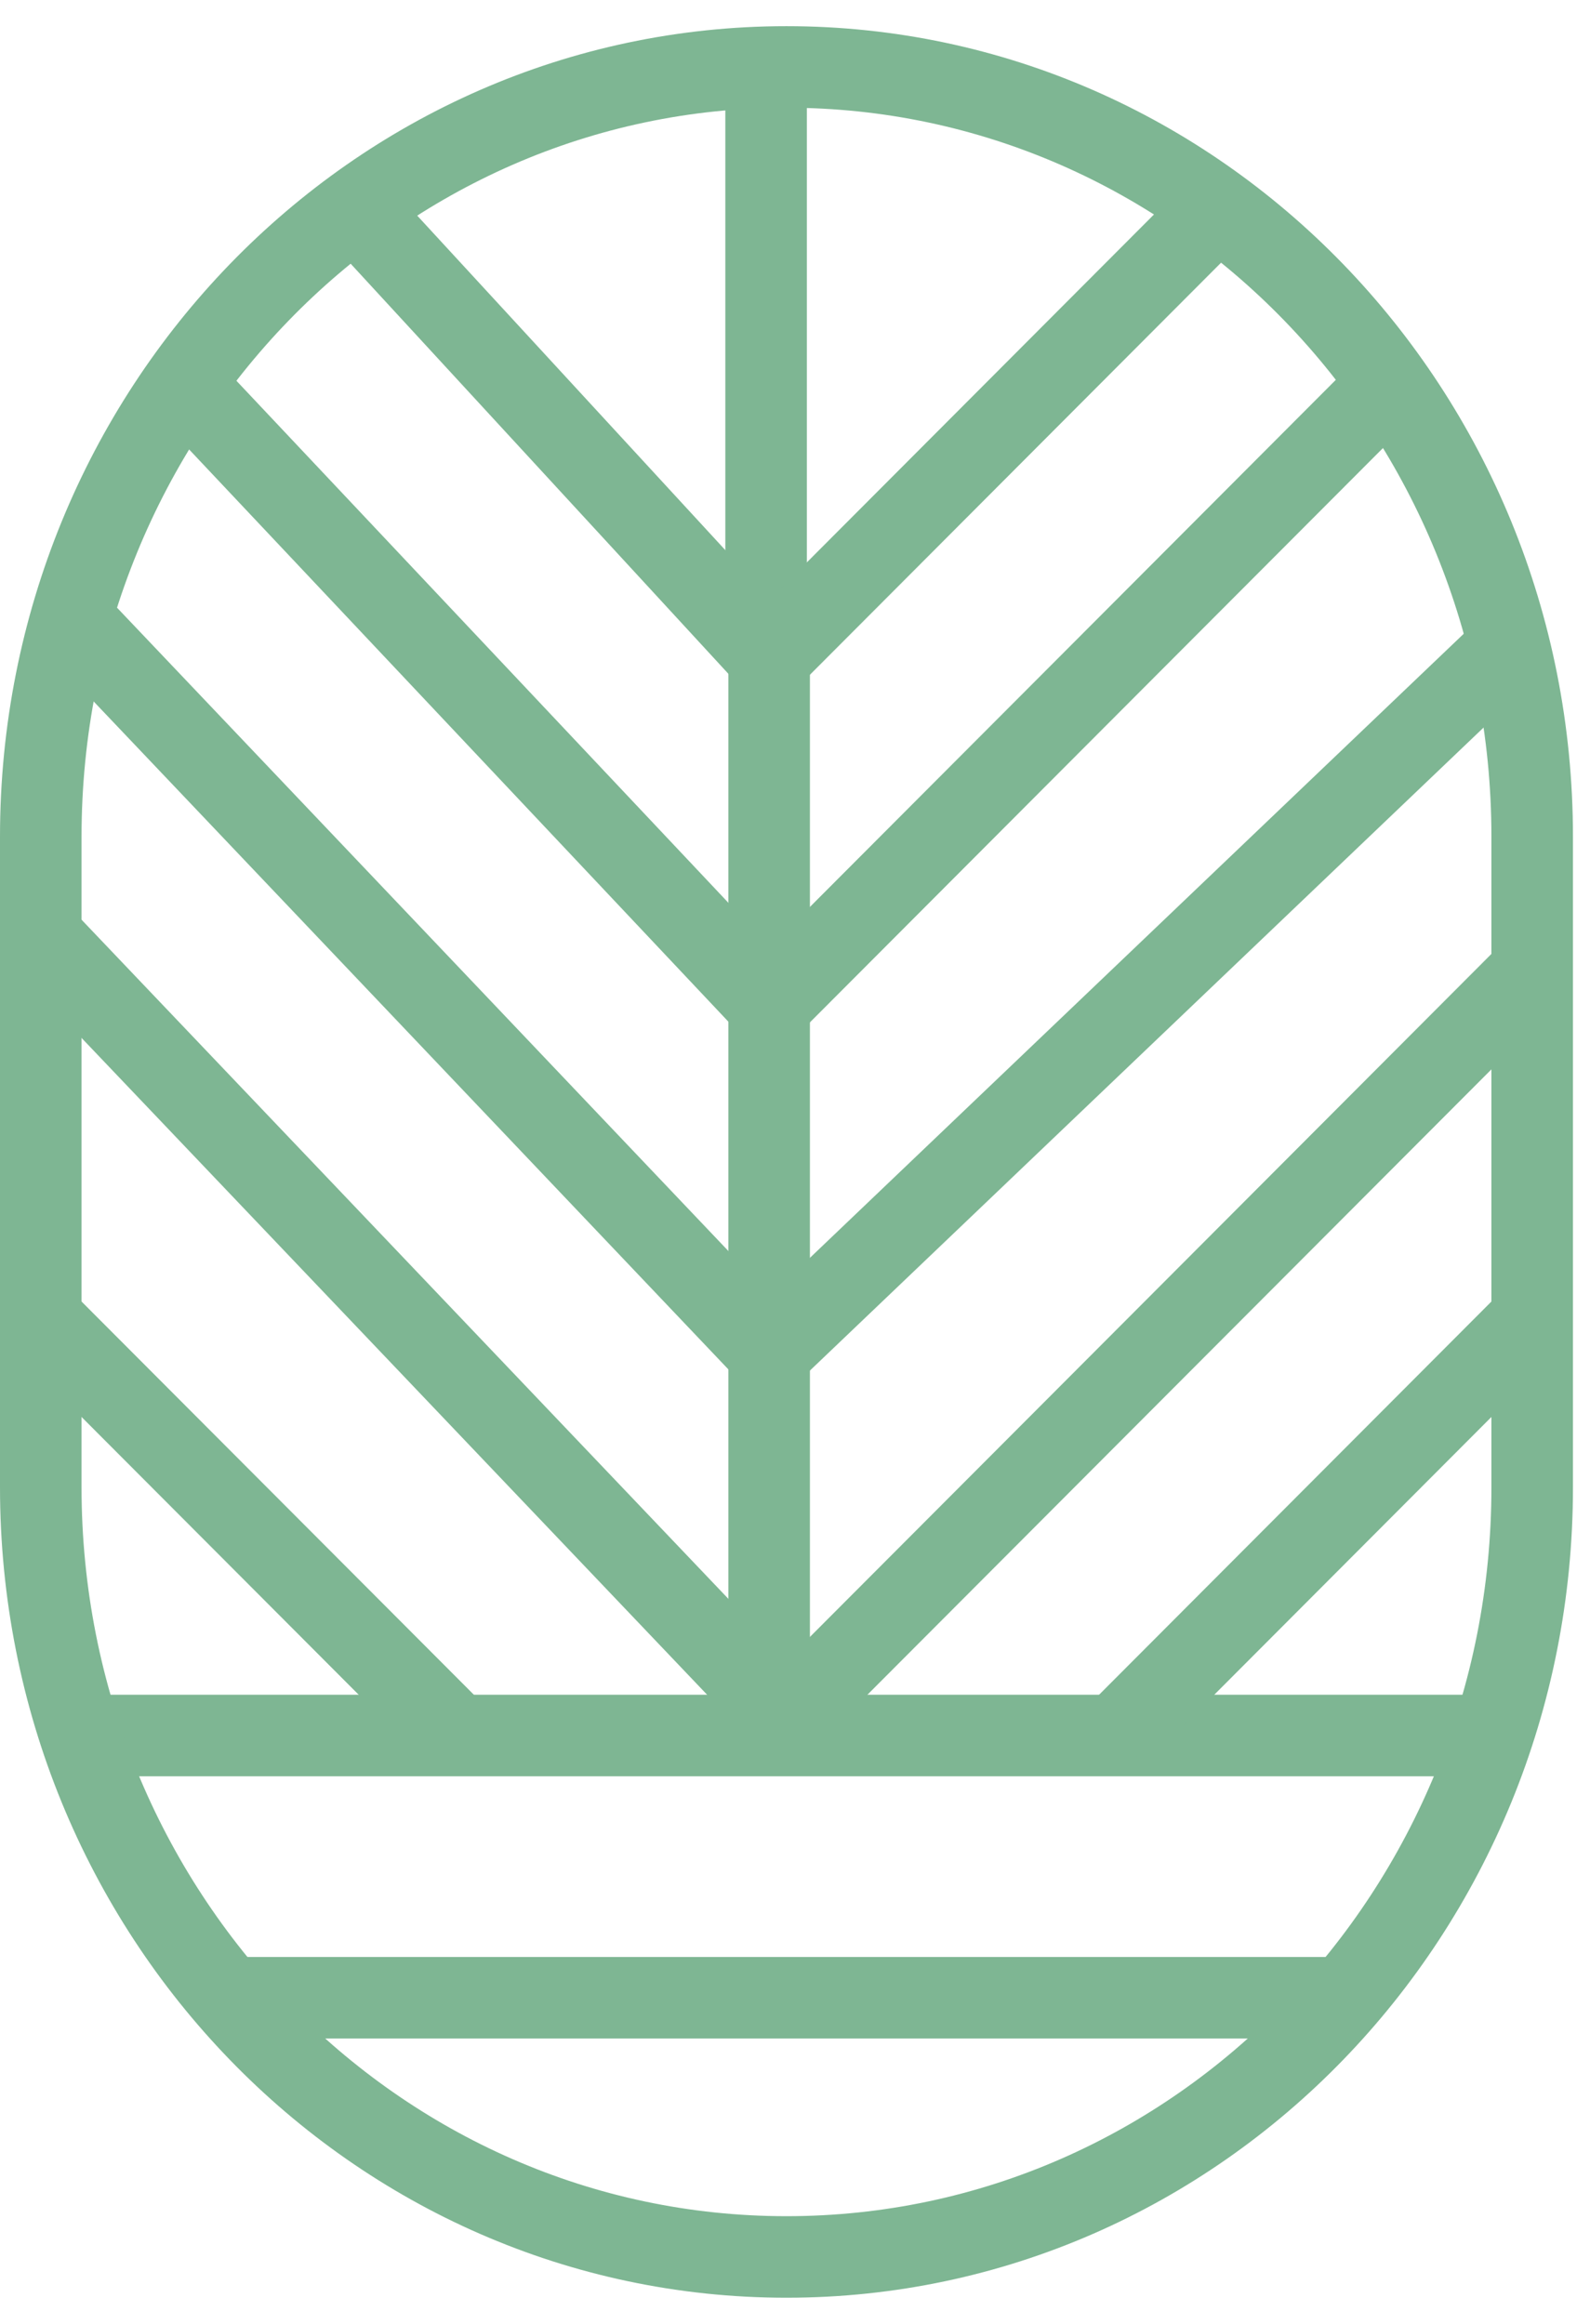 <svg width="39" height="57" viewBox="0 0 39 57" fill="none" xmlns="http://www.w3.org/2000/svg">
<path d="M1.851 42.568H19.291H36.731" stroke="#7EB693" stroke-width="2" stroke-miterlimit="10"/>
<path d="M5.791 49L19.291 49L32.791 49" stroke="#7EB693" stroke-width="2" stroke-miterlimit="10"/>
<path d="M18.791 2L18.791 9L18.791 16" stroke="#7EB693" stroke-width="2" stroke-miterlimit="10"/>
<path d="M18.866 15.284V41.716" stroke="#7EB693" stroke-width="2" stroke-miterlimit="10"/>
<path d="M29.925 5.053L18.866 16.137" stroke="#7EB693" stroke-width="2" stroke-miterlimit="10"/>
<path d="M34.179 9.316L18.866 24.663" stroke="#7EB693" stroke-width="2" stroke-miterlimit="10"/>
<path d="M36.731 16.137L18.866 33.189" stroke="#7EB693" stroke-width="2" stroke-miterlimit="10"/>
<path d="M37.582 23.811L18.866 42.568" stroke="#7EB693" stroke-width="2" stroke-miterlimit="10"/>
<path d="M37.582 32.337L27.373 42.569" stroke="#7EB693" stroke-width="2" stroke-miterlimit="10"/>
<path d="M1 32.337L11.209 42.569" stroke="#7EB693" stroke-width="2" stroke-miterlimit="10"/>
<path d="M8.657 5.053L18.866 16.137" stroke="#7EB693" stroke-width="2" stroke-miterlimit="10"/>
<path d="M4.403 9.316L18.866 24.663" stroke="#7EB693" stroke-width="2" stroke-miterlimit="10"/>
<path d="M1.851 15.284L18.866 33.189" stroke="#7EB693" stroke-width="2" stroke-miterlimit="10"/>
<path d="M1 22.958L18.866 41.716" stroke="#7EB693" stroke-width="2" stroke-miterlimit="10"/>
<path d="M19.291 55.358C9.19 55.358 1 46.906 1 36.477V20.523C1 10.096 9.19 1.642 19.291 1.642C29.394 1.642 37.582 10.096 37.582 20.523V36.477C37.584 46.906 29.394 55.358 19.291 55.358Z" stroke="#7EB693" stroke-width="2" stroke-miterlimit="10"/>
</svg>
